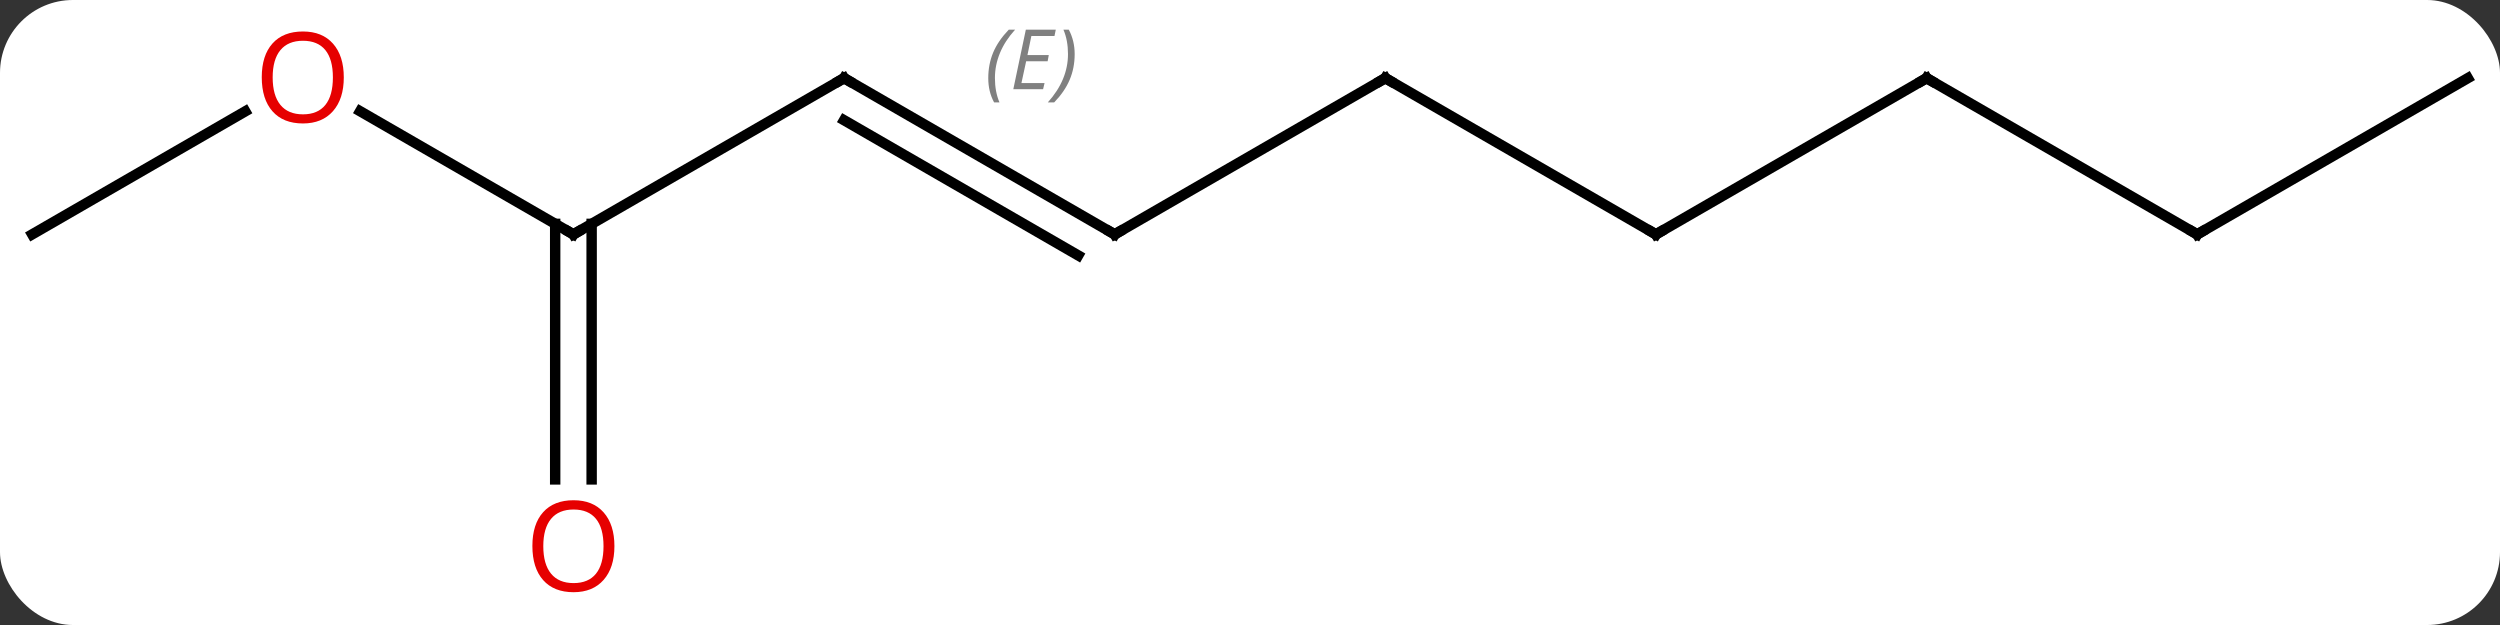 <svg width="240" viewBox="0 0 240 60" style="fill-opacity:1; color-rendering:auto; color-interpolation:auto; text-rendering:auto; stroke:black; stroke-linecap:square; stroke-miterlimit:10; shape-rendering:auto; stroke-opacity:1; fill:black; stroke-dasharray:none; font-weight:normal; stroke-width:1; font-family:'Open Sans'; font-style:normal; stroke-linejoin:miter; font-size:12; stroke-dashoffset:0; image-rendering:auto;" height="60" class="cas-substance-image" xmlns:xlink="http://www.w3.org/1999/xlink" xmlns="http://www.w3.org/2000/svg"><rect x="0" y="0" width="240" height="60" fill="#333333" stroke="none"/><svg class="cas-substance-single-component"><rect y="0" x="0" width="240" stroke="none" ry="7" rx="7" height="60" fill="white" class="cas-substance-group"/><svg y="0" x="0" width="240" viewBox="0 0 240 60" style="fill:black;" height="60" class="cas-substance-single-component-image"><svg><g><g transform="translate(120,30)" style="text-rendering:geometricPrecision; color-rendering:optimizeQuality; color-interpolation:linearRGB; stroke-linecap:butt; image-rendering:optimizeQuality;"><line y2="-22.5" y1="-7.5" x2="-38.97" x1="-12.99" style="fill:none;"/><line y2="-18.459" y1="-5.479" x2="-38.97" x1="-16.49" style="fill:none;"/></g><g transform="translate(120,30)" style="stroke-linecap:butt; font-size:8.4px; fill:gray; text-rendering:geometricPrecision; image-rendering:optimizeQuality; color-rendering:optimizeQuality; font-family:'Open Sans'; font-style:italic; stroke:gray; color-interpolation:linearRGB;"><path style="stroke:none;" d="M-25.127 -22.496 Q-25.127 -23.824 -24.659 -24.949 Q-24.19 -26.074 -23.159 -27.152 L-22.549 -27.152 Q-23.518 -26.09 -24.002 -24.918 Q-24.487 -23.746 -24.487 -22.512 Q-24.487 -21.184 -24.049 -20.168 L-24.565 -20.168 Q-25.127 -21.199 -25.127 -22.496 ZM-19.864 -21.434 L-22.723 -21.434 L-21.52 -27.152 L-18.645 -27.152 L-18.77 -26.543 L-20.989 -26.543 L-21.364 -24.715 L-19.317 -24.715 L-19.427 -24.121 L-21.489 -24.121 L-21.942 -22.027 L-19.723 -22.027 L-19.864 -21.434 ZM-16.832 -24.809 Q-16.832 -23.48 -17.309 -22.348 Q-17.786 -21.215 -18.801 -20.168 L-19.411 -20.168 Q-17.473 -22.324 -17.473 -24.809 Q-17.473 -26.137 -17.911 -27.152 L-17.395 -27.152 Q-16.832 -26.09 -16.832 -24.809 Z"/><line y2="-22.5" y1="-7.5" x2="12.99" x1="-12.99" style="fill:none; stroke:black;"/><line y2="-7.5" y1="-22.5" x2="-64.953" x1="-38.97" style="fill:none; stroke:black;"/><line y2="-7.5" y1="-22.5" x2="38.97" x1="12.99" style="fill:none; stroke:black;"/><line y2="-19.321" y1="-7.5" x2="-85.428" x1="-64.953" style="fill:none; stroke:black;"/><line y2="16.023" y1="-8.51" x2="-66.703" x1="-66.703" style="fill:none; stroke:black;"/><line y2="16.023" y1="-8.51" x2="-63.203" x1="-63.203" style="fill:none; stroke:black;"/><line y2="-22.5" y1="-7.5" x2="64.953" x1="38.97" style="fill:none; stroke:black;"/><line y2="-7.5" y1="-19.311" x2="-116.913" x1="-96.456" style="fill:none; stroke:black;"/><line y2="-7.5" y1="-22.5" x2="90.933" x1="64.953" style="fill:none; stroke:black;"/><line y2="-22.5" y1="-7.5" x2="116.913" x1="90.933" style="fill:none; stroke:black;"/><path style="fill:none; stroke-miterlimit:5; stroke:black;" d="M-13.423 -7.75 L-12.99 -7.5 L-12.557 -7.75"/><path style="fill:none; stroke-miterlimit:5; stroke:black;" d="M-38.537 -22.25 L-38.97 -22.5 L-39.403 -22.25"/><path style="fill:none; stroke-miterlimit:5; stroke:black;" d="M12.557 -22.25 L12.99 -22.5 L13.423 -22.25"/><path style="fill:none; stroke-miterlimit:5; stroke:black;" d="M-64.52 -7.75 L-64.953 -7.5 L-65.386 -7.75"/><path style="fill:none; stroke-miterlimit:5; stroke:black;" d="M38.537 -7.75 L38.97 -7.5 L39.403 -7.75"/></g><g transform="translate(120,30)" style="stroke-linecap:butt; fill:rgb(230,0,0); text-rendering:geometricPrecision; color-rendering:optimizeQuality; image-rendering:optimizeQuality; font-family:'Open Sans'; stroke:rgb(230,0,0); color-interpolation:linearRGB; stroke-miterlimit:5;"><path style="stroke:none;" d="M-86.996 -22.57 Q-86.996 -20.508 -88.035 -19.328 Q-89.074 -18.148 -90.917 -18.148 Q-92.808 -18.148 -93.839 -19.312 Q-94.871 -20.477 -94.871 -22.586 Q-94.871 -24.68 -93.839 -25.828 Q-92.808 -26.977 -90.917 -26.977 Q-89.058 -26.977 -88.027 -25.805 Q-86.996 -24.633 -86.996 -22.57 ZM-93.824 -22.57 Q-93.824 -20.836 -93.081 -19.93 Q-92.339 -19.023 -90.917 -19.023 Q-89.496 -19.023 -88.769 -19.922 Q-88.042 -20.82 -88.042 -22.57 Q-88.042 -24.305 -88.769 -25.195 Q-89.496 -26.086 -90.917 -26.086 Q-92.339 -26.086 -93.081 -25.188 Q-93.824 -24.289 -93.824 -22.57 Z"/><path style="stroke:none;" d="M-61.016 22.43 Q-61.016 24.492 -62.055 25.672 Q-63.094 26.852 -64.937 26.852 Q-66.828 26.852 -67.859 25.688 Q-68.891 24.523 -68.891 22.414 Q-68.891 20.32 -67.859 19.172 Q-66.828 18.023 -64.937 18.023 Q-63.078 18.023 -62.047 19.195 Q-61.016 20.367 -61.016 22.43 ZM-67.844 22.43 Q-67.844 24.164 -67.101 25.07 Q-66.359 25.977 -64.937 25.977 Q-63.516 25.977 -62.789 25.078 Q-62.062 24.18 -62.062 22.43 Q-62.062 20.695 -62.789 19.805 Q-63.516 18.914 -64.937 18.914 Q-66.359 18.914 -67.101 19.812 Q-67.844 20.711 -67.844 22.43 Z"/><path style="fill:none; stroke:black;" d="M64.52 -22.25 L64.953 -22.5 L65.386 -22.25"/><path style="fill:none; stroke:black;" d="M90.5 -7.75 L90.933 -7.5 L91.366 -7.75"/></g></g></svg></svg></svg></svg>
